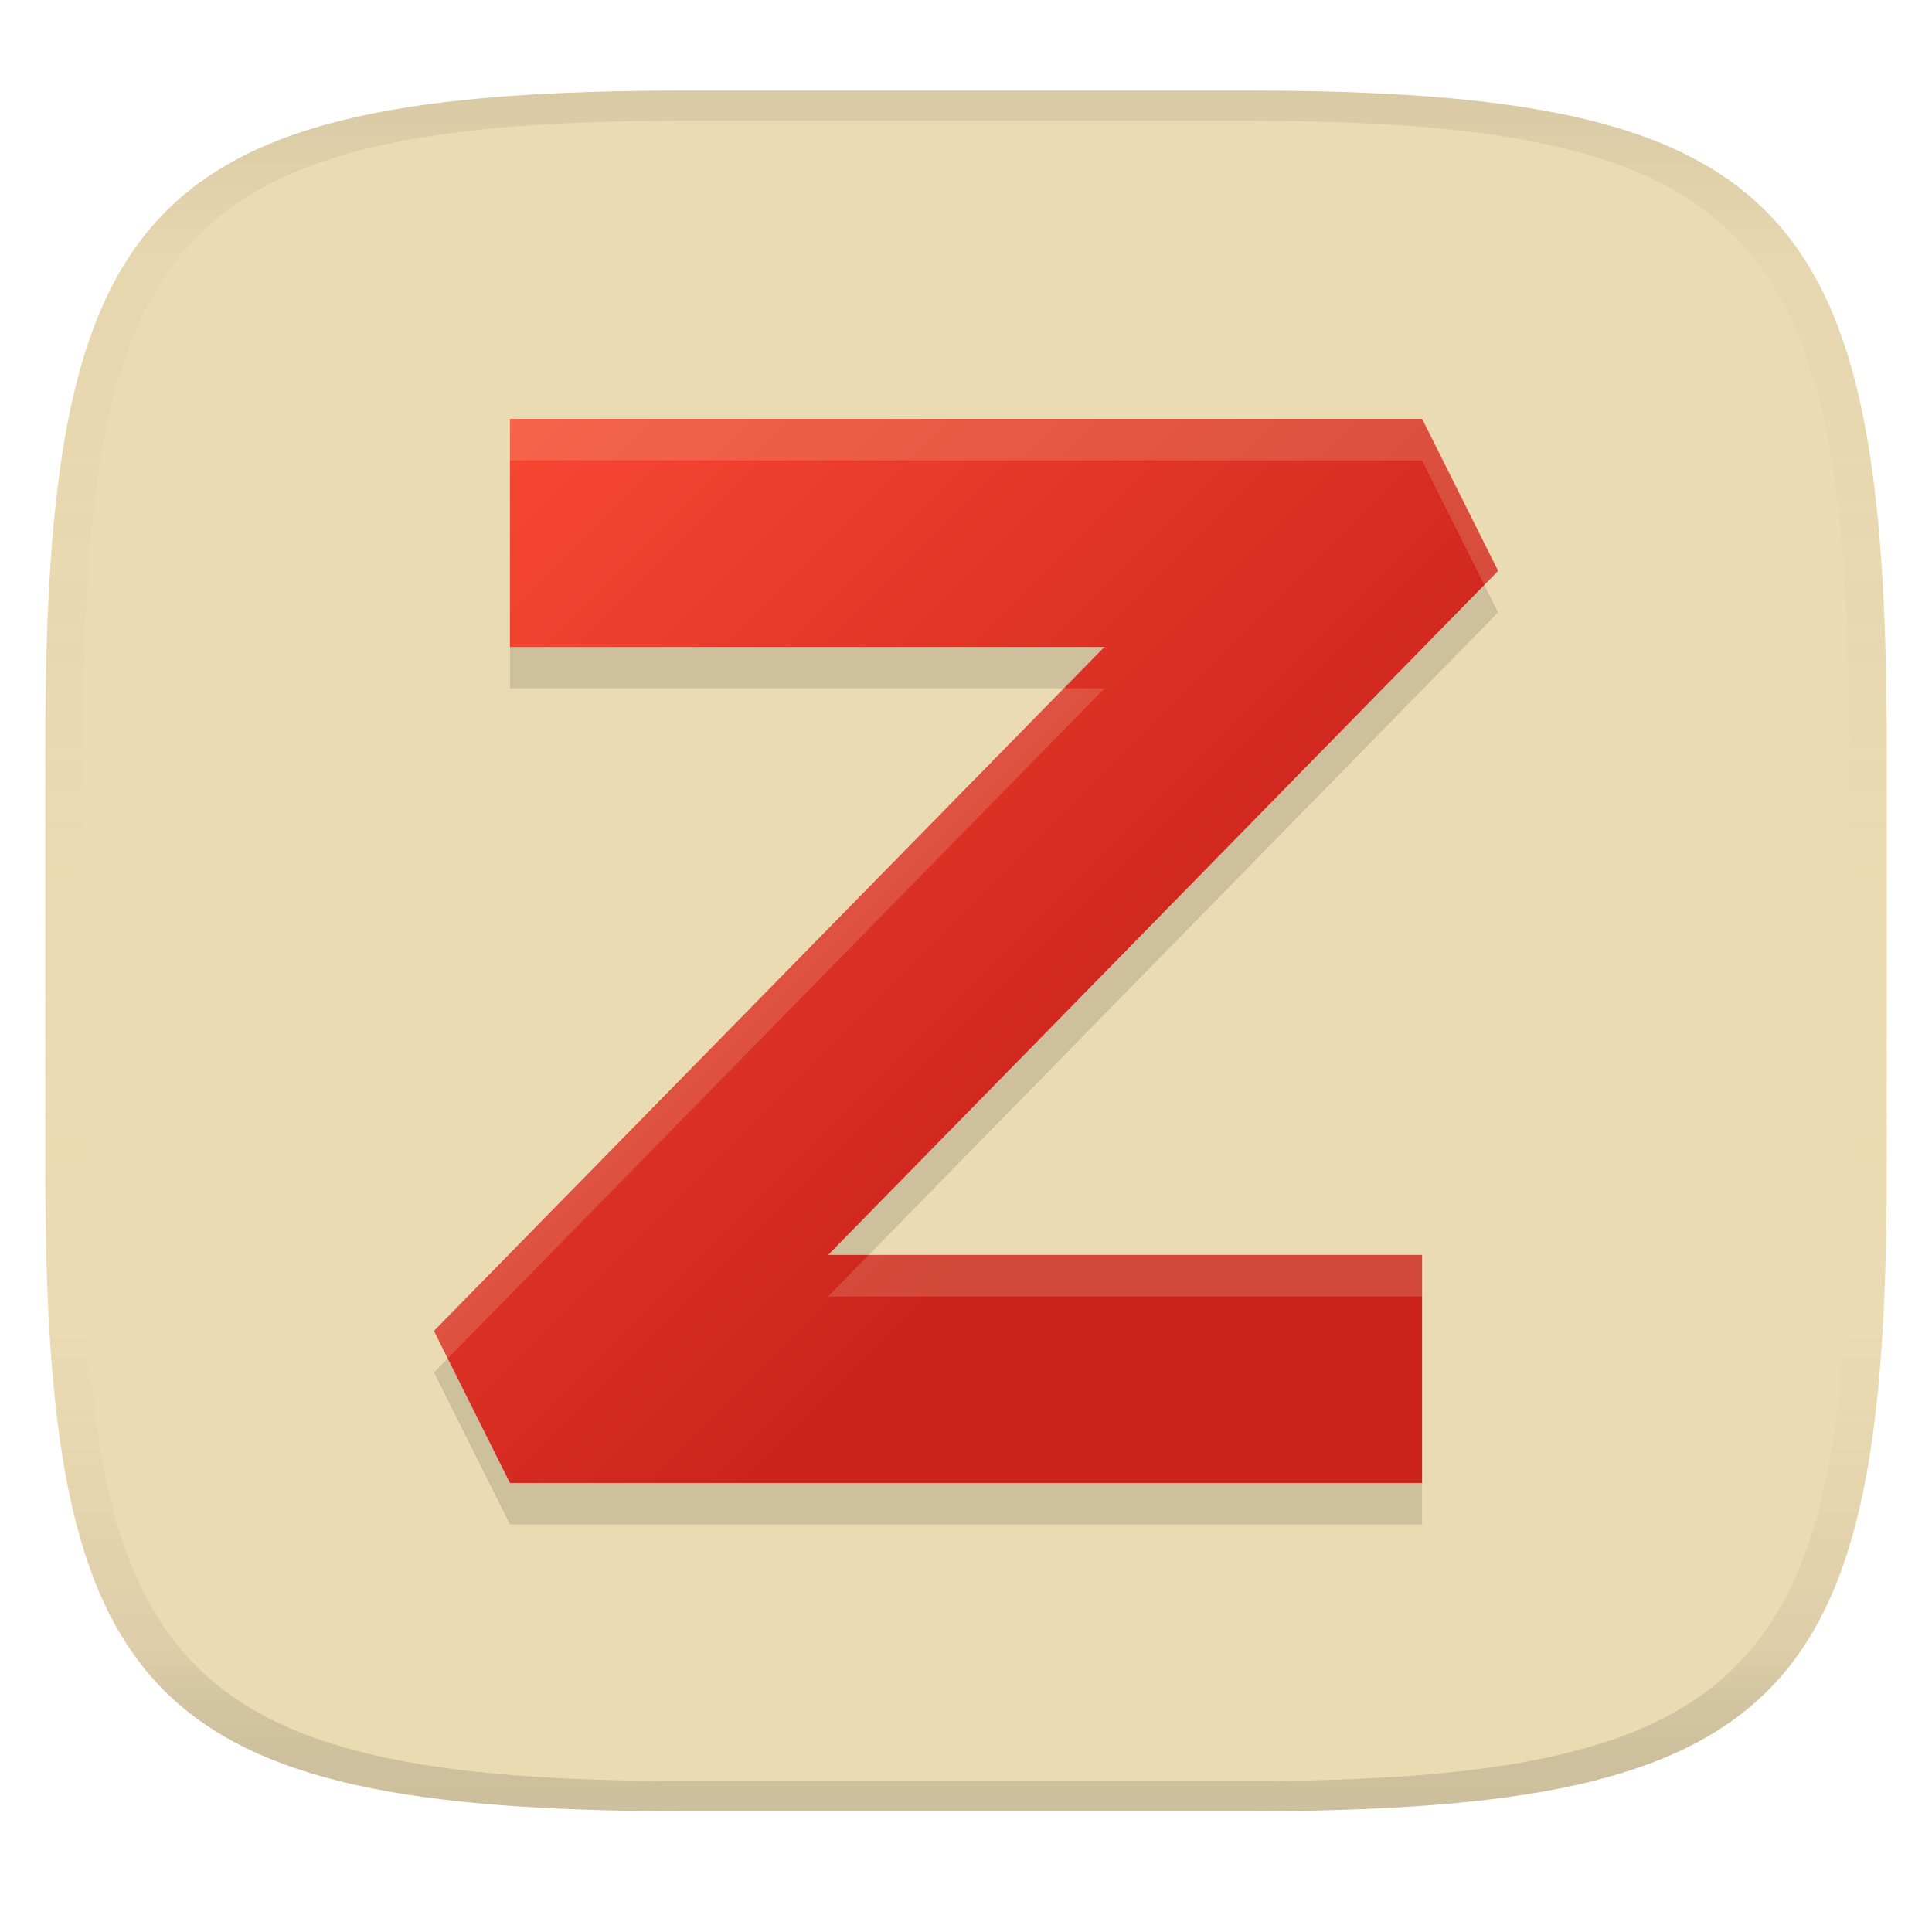 <svg width="256" height="256" version="1.1" xmlns="http://www.w3.org/2000/svg" xmlns:xlink="http://www.w3.org/1999/xlink">
  <linearGradient id="b" x1=".5" x2=".5" y2="1" gradientTransform="matrix(244,0,0,228,5.981,12)" gradientUnits="userSpaceOnUse">
    <stop stop-color="#ebdbb2" offset="0"/>
    <stop stop-color="#ebdbb2" offset="1"/>
  </linearGradient>
  <defs>
    <linearGradient id="linearGradient31" x1=".5" x2=".5" y2="1" gradientTransform="matrix(244,0,0,228,5.988,12)" gradientUnits="userSpaceOnUse">
      <stop stop-color="#282828" stop-opacity=".1" offset="0"/>
      <stop stop-color="#bdae93" stop-opacity=".1" offset=".1"/>
      <stop stop-color="#d5c4a1" stop-opacity="0" offset=".702"/>
      <stop stop-color="#bdae93" stop-opacity=".302" offset=".9"/>
      <stop stop-color="#282828" stop-opacity=".15" offset="1"/>
    </linearGradient>
    <linearGradient id="linearGradient9" x1="57.5" x2="198.5" y1="57.5" y2="198.5" gradientTransform="translate(0,-2)" gradientUnits="userSpaceOnUse">
      <stop stop-color="#fb4934" offset="0"/>
      <stop stop-color="#cc241d" offset=".65"/>
    </linearGradient>
  </defs>
  <path d="m165 12c72 0 85 15 85 87v56c0 70-13 85-85 85h-74c-72 0-85-15-85-85v-56c0-72 13-87 85-87z" fill="url(#b)" style="isolation:isolate"/>
  <path class="ColorScheme-Text" d="m67.571 61v30.214h78.782l-88.853 90.643 10.071 20.143h120.86v-30.214h-78.703l88.775-90.643-10.071-20.143z" color="#ebdbb2" fill="#282828" opacity=".15" stroke-width="10.071"/>
  <path class="ColorScheme-Text" d="m67.571 55.5v30.214h78.782l-88.853 90.643 10.071 20.143h120.86v-30.214h-78.703l88.775-90.643-10.071-20.143z" color="#ebdbb2" fill="url(#linearGradient9)" stroke-width="10.071"/>
  <path class="ColorScheme-Text" d="m67.572 55.5v5.5h120.86l8.252 16.502 1.82-1.859-10.072-20.143zm73.391 35.715-83.463 85.143 1.82 3.643 87.033-88.785zm-25.852 75.07-5.387 5.5h78.703v-5.5z" color="#ebdbb2" fill="#ebdbb2" opacity=".2" stroke-width="10.071"/>
  <path d="m91 12c-72 0-85 15-85 87v56c0 70 13 85 85 85h74c72 0 85-15 85-85v-56c0-72-13-87-85-87zm0 4h74c68 0 80 15 80 83v56c0 66-12 81-80 81h-74c-68 0-80-15-80-81v-56c0-68 12-83 80-83z" fill="url(#linearGradient31)" style="isolation:isolate"/>
</svg>
